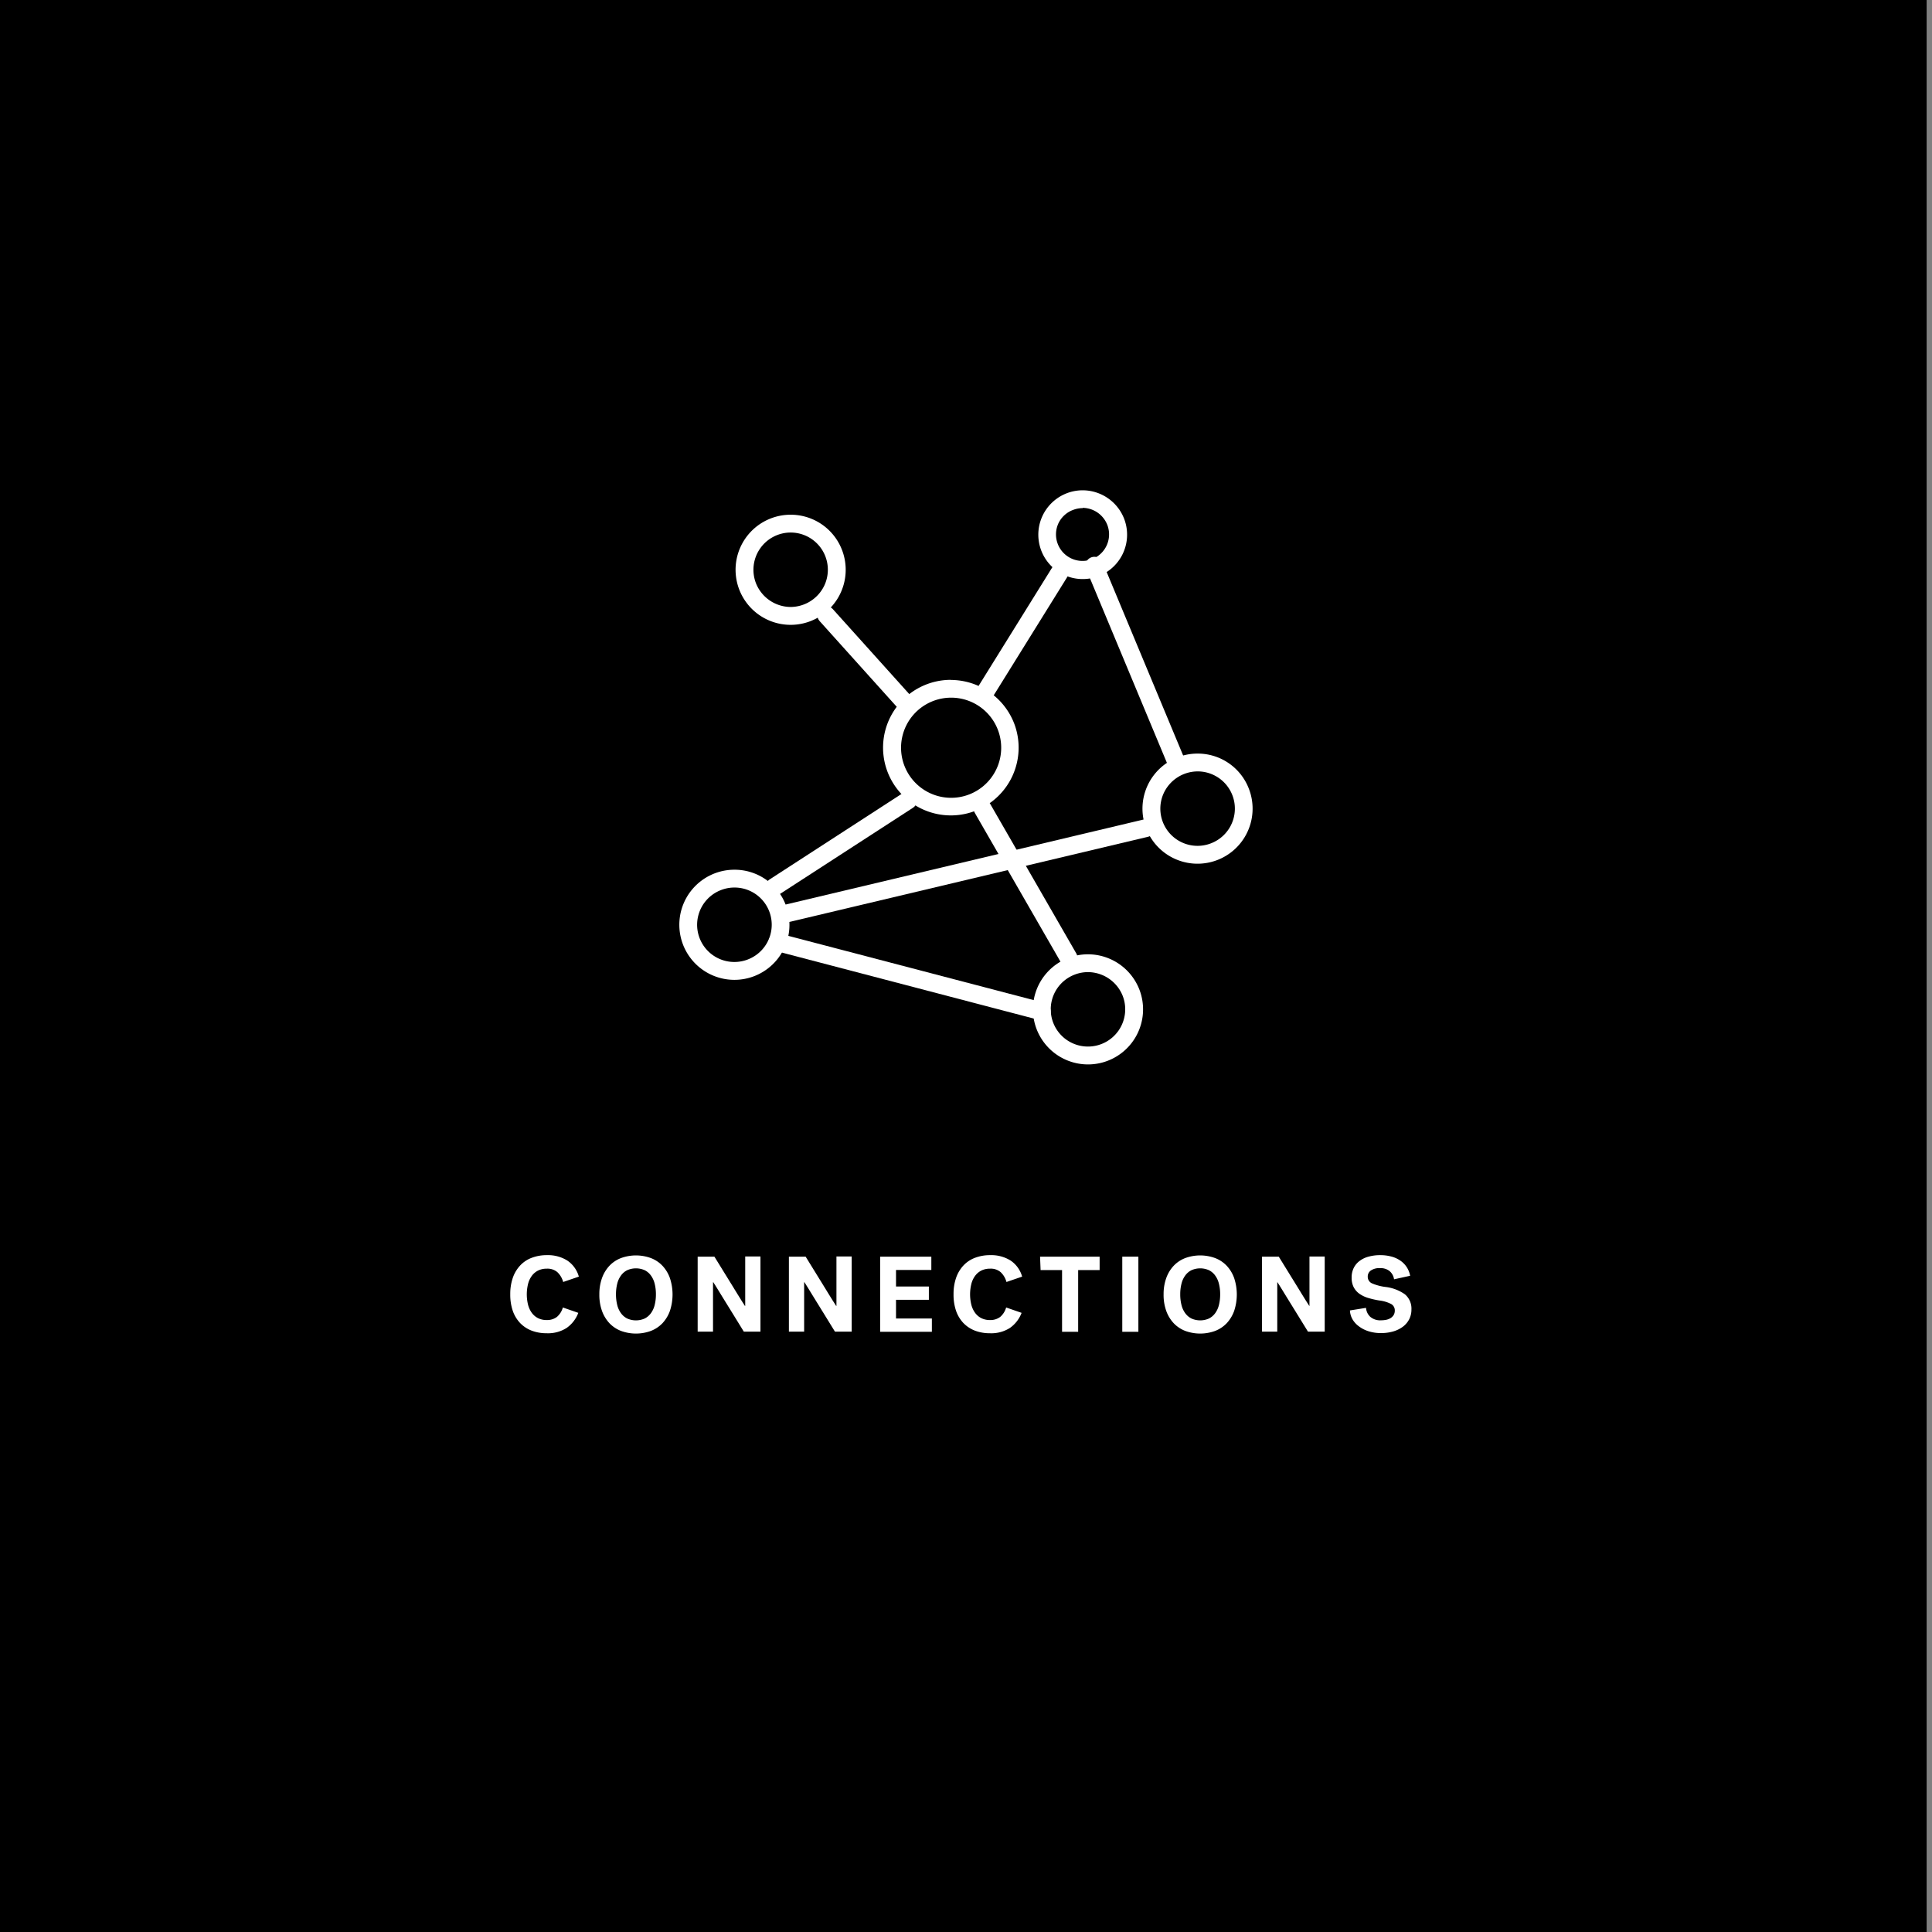 <svg xmlns="http://www.w3.org/2000/svg" viewBox="0 0 360 360"><rect x="0" y="0" width="360" height="360" fill="#808080" stroke="none"/><defs><style>.cls-1{fill:#fff;}.cls-2{fill:none;stroke:#fff;stroke-linecap:round;stroke-miterlimit:10;stroke-width:3.32px;}</style></defs><g id="BACKGROUND"><rect x="-1" width="360" height="360"/></g><g id="LINE_ONE" data-name="LINE ONE"><path class="cls-1" d="M95.08,241.16a9.12,9.12,0,0,1,.48-3.07,6.39,6.39,0,0,1,1.37-2.29,5.64,5.64,0,0,1,2.16-1.43,7.82,7.82,0,0,1,2.85-.49,6.75,6.75,0,0,1,3.76,1,5.32,5.32,0,0,1,2.16,3l-2.92,1a3.92,3.92,0,0,0-1.08-1.83,2.82,2.82,0,0,0-2-.65,3.51,3.51,0,0,0-1.62.36,3.26,3.26,0,0,0-1.16,1,4.28,4.28,0,0,0-.69,1.51,8.09,8.09,0,0,0,0,3.83,4.45,4.45,0,0,0,.69,1.51,3.29,3.29,0,0,0,1.16,1,3.54,3.54,0,0,0,1.64.36,3,3,0,0,0,1.89-.58,3.57,3.57,0,0,0,1.11-1.76l2.88,1a6.07,6.07,0,0,1-2.16,2.8,6.42,6.42,0,0,1-3.76,1,7.7,7.7,0,0,1-2.79-.49,5.94,5.94,0,0,1-2.14-1.42,6.3,6.3,0,0,1-1.37-2.29A9.26,9.26,0,0,1,95.08,241.16Z"/><path class="cls-1" d="M111.68,241.16a8.79,8.79,0,0,1,.49-3,6.55,6.55,0,0,1,1.38-2.29,5.82,5.82,0,0,1,2.15-1.44,8.09,8.09,0,0,1,5.6,0,5.82,5.82,0,0,1,2.15,1.44,6.55,6.55,0,0,1,1.38,2.29,9.74,9.74,0,0,1,0,6.1,6.64,6.64,0,0,1-1.38,2.29,5.94,5.94,0,0,1-2.15,1.44,8.09,8.09,0,0,1-5.6,0,5.94,5.94,0,0,1-2.15-1.44,6.64,6.64,0,0,1-1.38-2.29A8.83,8.83,0,0,1,111.68,241.16Zm3.1,0a8,8,0,0,0,.23,2,4.33,4.33,0,0,0,.69,1.52,3.24,3.24,0,0,0,1.16,1,4,4,0,0,0,3.28,0,3.24,3.24,0,0,0,1.16-1,4.33,4.33,0,0,0,.69-1.52,8,8,0,0,0,.23-2,7.9,7.9,0,0,0-.23-1.95,4.25,4.25,0,0,0-.69-1.52,3.14,3.14,0,0,0-1.16-1,4,4,0,0,0-3.28,0,3.14,3.14,0,0,0-1.16,1,4.25,4.25,0,0,0-.69,1.52A7.9,7.9,0,0,0,114.78,241.16Z"/><path class="cls-1" d="M130,234.16h3.12l2.32,3.76c.44.7.8,1.29,1.08,1.75l.84,1.37.8,1.29.64,1h.06v-9.2h2.84v14H138.6l-2.28-3.7-1.07-1.73c-.29-.46-.57-.92-.85-1.38l-.81-1.32c-.26-.42-.48-.78-.67-1.07h-.06v9.2H130Z"/><path class="cls-1" d="M147,234.16h3.12l2.32,3.76c.44.7.8,1.29,1.08,1.75l.84,1.37.8,1.29.64,1h.06v-9.2h2.84v14h-3.12l-2.28-3.7-1.07-1.73c-.29-.46-.57-.92-.85-1.38l-.81-1.32c-.26-.42-.48-.78-.67-1.07h-.06v9.2H147Z"/><path class="cls-1" d="M164,248.16v-14h9.54v2.48h-6.58v3.08h6.12v2.48h-6.12v3.48h6.68v2.48Z"/><path class="cls-1" d="M177.68,241.16a9.12,9.12,0,0,1,.48-3.07,6.39,6.39,0,0,1,1.37-2.29,5.64,5.64,0,0,1,2.16-1.43,7.82,7.82,0,0,1,2.85-.49,6.75,6.75,0,0,1,3.76,1,5.32,5.32,0,0,1,2.16,3l-2.92,1a3.92,3.92,0,0,0-1.08-1.83,2.82,2.82,0,0,0-2-.65,3.51,3.51,0,0,0-1.62.36,3.26,3.26,0,0,0-1.16,1,4.28,4.28,0,0,0-.69,1.51,8.09,8.09,0,0,0,0,3.83,4.45,4.45,0,0,0,.69,1.51,3.29,3.29,0,0,0,1.16,1,3.54,3.54,0,0,0,1.64.36,3,3,0,0,0,1.89-.58,3.57,3.57,0,0,0,1.11-1.76l2.88,1a6.07,6.07,0,0,1-2.16,2.8,6.42,6.42,0,0,1-3.76,1,7.7,7.7,0,0,1-2.79-.49,5.94,5.94,0,0,1-2.14-1.42,6.3,6.3,0,0,1-1.37-2.29A9.26,9.26,0,0,1,177.68,241.16Z"/><path class="cls-1" d="M193.8,234.16h11.1v2.5h-4v11.5h-3v-11.5h-4Z"/><path class="cls-1" d="M209.12,234.16h3v14h-3Z"/><path class="cls-1" d="M216.82,241.16a8.79,8.79,0,0,1,.49-3,6.55,6.55,0,0,1,1.38-2.29,5.82,5.82,0,0,1,2.15-1.44,8.09,8.09,0,0,1,5.6,0,5.82,5.82,0,0,1,2.15,1.44,6.55,6.55,0,0,1,1.38,2.29,9.74,9.74,0,0,1,0,6.1,6.64,6.64,0,0,1-1.38,2.29,5.94,5.94,0,0,1-2.15,1.44,8.09,8.09,0,0,1-5.6,0,5.94,5.94,0,0,1-2.15-1.44,6.64,6.64,0,0,1-1.38-2.29A8.83,8.83,0,0,1,216.82,241.16Zm3.1,0a8,8,0,0,0,.23,2,4.33,4.33,0,0,0,.69,1.52,3.24,3.24,0,0,0,1.16,1,4,4,0,0,0,3.28,0,3.24,3.24,0,0,0,1.16-1,4.33,4.33,0,0,0,.69-1.52,8,8,0,0,0,.23-2,7.9,7.9,0,0,0-.23-1.95,4.25,4.25,0,0,0-.69-1.52,3.14,3.14,0,0,0-1.16-1,4,4,0,0,0-3.28,0,3.14,3.14,0,0,0-1.16,1,4.25,4.25,0,0,0-.69,1.52A7.9,7.9,0,0,0,219.92,241.16Z"/><path class="cls-1" d="M235.16,234.16h3.12l2.32,3.76c.44.7.8,1.29,1.08,1.75l.84,1.37.8,1.29.64,1H244v-9.2h2.84v14h-3.12l-2.28-3.7-1.07-1.73c-.29-.46-.57-.92-.85-1.38l-.81-1.32-.67-1.07H238v9.2h-2.84Z"/><path class="cls-1" d="M254.86,237.84a1.34,1.34,0,0,0,.78,1.29,9.36,9.36,0,0,0,2.48.67,7.86,7.86,0,0,1,3.67,1.38A3.48,3.48,0,0,1,263,244a3.92,3.92,0,0,1-.42,1.83,4.07,4.07,0,0,1-1.17,1.38,5.65,5.65,0,0,1-1.79.88,8.17,8.17,0,0,1-2.26.31,7.63,7.63,0,0,1-2.38-.35,5.87,5.87,0,0,1-1.8-.93A4.28,4.28,0,0,1,252,245.8a3.67,3.67,0,0,1-.46-1.62l3-.48a2.52,2.52,0,0,0,.79,1.67,2.84,2.84,0,0,0,2,.65,5.4,5.4,0,0,0,1-.1,2.61,2.61,0,0,0,.82-.33,1.87,1.87,0,0,0,.55-.57,1.63,1.63,0,0,0,.2-.82,1.35,1.35,0,0,0-.65-1.2,6.38,6.38,0,0,0-2.29-.68,17.16,17.16,0,0,1-2-.46,5.72,5.72,0,0,1-1.63-.77,3.51,3.51,0,0,1-1.08-1.22,3.79,3.79,0,0,1-.39-1.79,3.93,3.93,0,0,1,.4-1.84,3.62,3.62,0,0,1,1.12-1.31,4.76,4.76,0,0,1,1.7-.79,8,8,0,0,1,2.14-.26,7.71,7.71,0,0,1,2,.25,5.28,5.28,0,0,1,1.67.74,4.36,4.36,0,0,1,1.21,1.21,4.49,4.49,0,0,1,.66,1.64l-3,.66a2.45,2.45,0,0,0-.82-1.52,2.64,2.64,0,0,0-1.78-.56,2.76,2.76,0,0,0-1.69.42A1.33,1.33,0,0,0,254.86,237.84Z"/></g><g id="ICON"><path class="cls-1" d="M177.2,130h0a9.33,9.33,0,1,1-3.29.61,9.35,9.35,0,0,1,3.29-.61m0-3.32A12.63,12.63,0,1,0,189,134.87a12.69,12.69,0,0,0-11.81-8.17Z"/><path class="cls-1" d="M223.15,143.74h0a6.93,6.93,0,0,1,2.45,13.42,6.86,6.86,0,0,1-2.45.45,6.93,6.93,0,0,1-6.32-9.79,7,7,0,0,1,6.32-4.08m0-3.32a10.26,10.26,0,1,0,9.59,6.63,10.2,10.2,0,0,0-9.59-6.63Z"/><path class="cls-1" d="M147.32,99.23h0a6.93,6.93,0,0,1,6.32,9.79,7,7,0,0,1-6.32,4.08,7,7,0,0,1-6.48-4.48,6.94,6.94,0,0,1,6.48-9.39m0-3.32a10.26,10.26,0,1,0,9.6,6.63,10.24,10.24,0,0,0-9.6-6.63Z"/><path class="cls-1" d="M201.72,94.63h0a5,5,0,0,1,4.62,3.2,4.94,4.94,0,0,1-2.88,6.37,4.94,4.94,0,0,1-6.25-6.66A4.91,4.91,0,0,1,200,95a5,5,0,0,1,1.75-.32m0-3.32a8.27,8.27,0,1,0,7.73,5.34,8.31,8.31,0,0,0-7.73-5.34Z"/><path class="cls-1" d="M202.74,181.14h0a7,7,0,0,1,6.48,4.48,6.94,6.94,0,0,1-6.48,9.39,6.93,6.93,0,0,1-2.45-13.42,6.86,6.86,0,0,1,2.45-.45m0-3.32a10.26,10.26,0,1,0,9.59,6.63,10.29,10.29,0,0,0-9.59-6.63Z"/><path class="cls-1" d="M136.85,165.38h0a6.93,6.93,0,0,1,2.45,13.42,6.86,6.86,0,0,1-2.45.45,6.93,6.93,0,0,1-2.45-13.42,6.86,6.86,0,0,1,2.45-.45m0-3.32a10.26,10.26,0,1,0,9.59,6.63,10.2,10.2,0,0,0-9.59-6.63Z"/><line class="cls-2" x1="144.3" y1="165.27" x2="169.22" y2="149.12"/><line class="cls-2" x1="199.11" y1="178.48" x2="183.08" y2="150.64"/><line class="cls-2" x1="144.87" y1="175.57" x2="194.13" y2="188.47"/><line class="cls-2" x1="146.87" y1="170.14" x2="213.56" y2="154.3"/><line class="cls-2" x1="183.82" y1="128.58" x2="197.45" y2="106.65"/><line class="cls-2" x1="153.96" y1="114.62" x2="168.21" y2="130.46"/><line class="cls-2" x1="203.92" y1="105.41" x2="219.47" y2="142.71"/></g></svg>